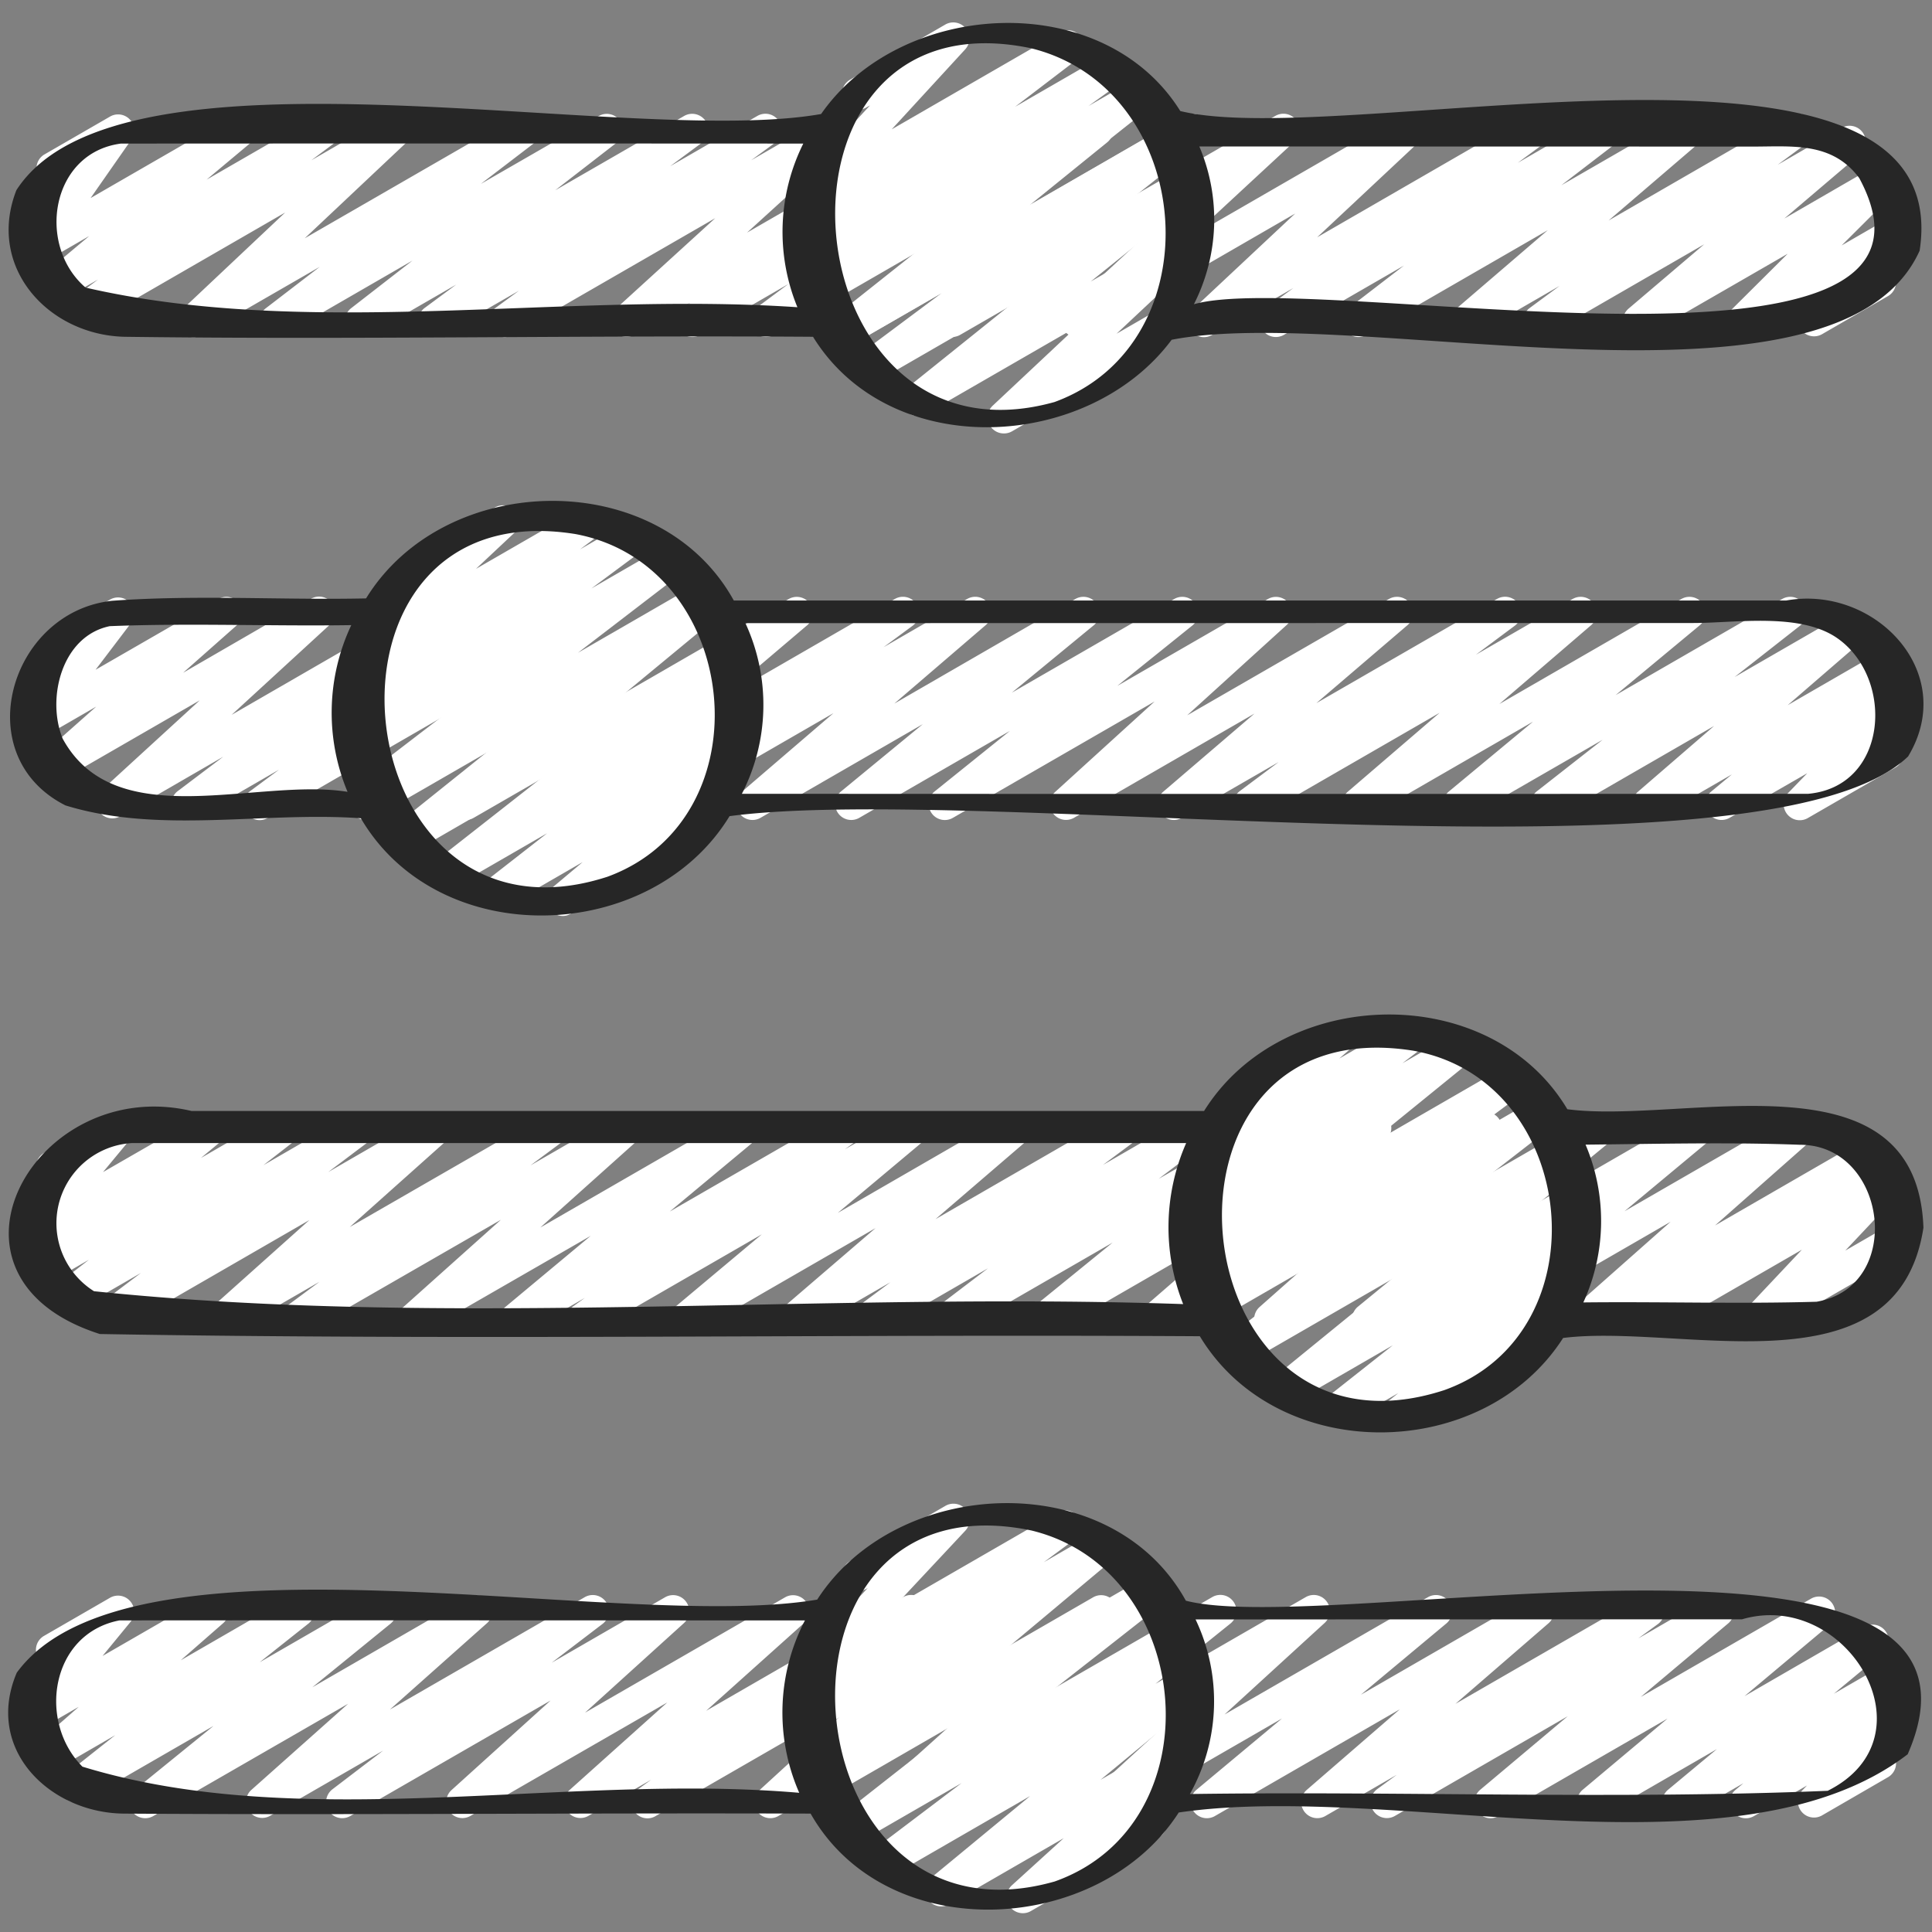 <svg id="Icons" height="300" viewBox="0 0 60 60" width="300" xmlns="http://www.w3.org/2000/svg" version="1.1" xmlns:xlink="http://www.w3.org/1999/xlink" xmlns:svgjs="http://svgjs.dev/svgjs"><rect x="0" y="0" width="60" height="60" fill="#808080" stroke="none"/><g width="100%" height="100%" transform="matrix(1,0,0,1,0,0)"><path d="m15.677 10.47a.5.5 0 0 1 -.3-.9l.738-.541-2.383 1.371a.5.5 0 0 1 -.547-.834l.983-.728-2.708 1.562a.5.5 0 0 1 -.557-.827l1.907-1.481-4 2.31a.5.5 0 0 1 -.555-.829l1.675-1.286-3.665 2.113a.5.5 0 0 1 -.593-.8l3.184-3-5.989 3.457a.5.5 0 0 1 -.55-.833l.727-.543-1.092.63a.5.5 0 0 1 -.571-.816l1.39-1.165-1.4.809a.5.5 0 0 1 -.66-.719l1.263-1.812-.109.062a.5.5 0 0 1 -.5-.865l2.053-1.185a.5.5 0 0 1 .66.719l-1.264 1.811 4.422-2.55a.5.5 0 0 1 .572.815l-1.39 1.163 3.431-1.978a.5.5 0 0 1 .549.833l-.728.544 2.387-1.377a.5.5 0 0 1 .592.8l-3.185 3 6.59-3.8a.5.5 0 0 1 .554.829l-1.675 1.282 3.667-2.111a.5.5 0 0 1 .556.827l-1.913 1.482 4.006-2.309a.5.5 0 0 1 .548.834l-.984.728 2.708-1.562a.5.5 0 0 1 .546.836l-.738.541 2.387-1.377a.5.5 0 0 1 .587.8l-3.103 2.824 6.285-3.624a.5.5 0 0 1 .543.838l-.24.172 1.752-1.01a.5.5 0 0 1 .548.834l-1.007.747 2.739-1.581a.5.5 0 0 1 .565.821l-2.409 1.951 4.806-2.772a.5.5 0 0 1 .562.824l-2.207 1.754 4.469-2.578a.5.5 0 0 1 .59.8l-3.145 2.912 6.433-3.712a.5.5 0 0 1 .592.8l-3.17 2.969 6.527-3.769a.5.5 0 0 1 .546.835l-.842.621 2.522-1.456a.5.5 0 0 1 .555.829l-1.726 1.325 3.736-2.154a.5.5 0 0 1 .575.812l-2.842 2.436 5.63-3.25a.5.5 0 0 1 .547.835l-.928.685 1.985-1.145a.5.5 0 0 1 .575.813l-2.351 2 2.917-1.686a.5.5 0 0 1 .647.128.5.5 0 0 1 -.044.659l-1.741 1.735 1.514-.874a.5.5 0 0 1 .612.776l-.738.78a.488.488 0 0 1 .234.209.5.5 0 0 1 -.182.682l-2.051 1.185a.5.5 0 0 1 -.612-.776l.252-.267-1.846 1.063a.5.5 0 0 1 -.6-.787l1.742-1.733-4.371 2.52a.5.5 0 0 1 -.574-.813l2.351-2-4.872 2.813a.5.5 0 0 1 -.547-.835l.927-.685-2.633 1.52a.5.5 0 0 1 -.575-.812l2.842-2.439-5.632 3.251a.5.5 0 0 1 -.555-.829l1.72-1.323-3.729 2.152a.5.5 0 0 1 -.547-.835l.843-.621-2.522 1.456a.5.5 0 0 1 -.592-.8l3.17-2.969-6.523 3.769a.5.5 0 0 1 -.59-.8l3.146-2.915-6.439 3.715a.5.5 0 0 1 -.561-.824l2.207-1.756-4.47 2.58a.5.5 0 0 1 -.564-.821l2.409-1.953-4.807 2.774a.5.5 0 0 1 -.548-.834l1-.745-2.731 1.579a.5.5 0 0 1 -.543-.838l.243-.174-1.752 1.012a.5.5 0 0 1 -.587-.8l3.1-2.825-6.286 3.625a.493.493 0 0 1 -.25.07z" fill="#ffffff" fill-opacity="1" data-original-color="#5a4ed1ff" stroke="none" stroke-opacity="1"/><path d="m31.173 13.461a.5.5 0 0 1 -.342-.864l2.608-2.447-4.681 2.7a.5.5 0 0 1 -.564-.823l3.272-2.627-4.232 2.443a.5.5 0 0 1 -.548-.833l2.56-1.91-2.933 1.69a.5.5 0 0 1 -.56-.824l4.021-3.194-4.224 2.439a.5.5 0 0 1 -.541-.839l.991-.713-.69.4a.5.5 0 0 1 -.553-.83l1.933-1.478-1.336.772a.5.5 0 0 1 -.618-.772l2.283-2.478-.1.056a.5.5 0 1 1 -.5-.865l2.935-1.7a.5.5 0 0 1 .619.771l-2.28 2.482 5.216-3.011a.5.5 0 0 1 .554.83l-1.938 1.48 2.729-1.575a.5.5 0 0 1 .541.839l-.992.713 1.331-.769a.5.5 0 0 1 .56.825l-4.019 3.191 4.446-2.566a.5.5 0 0 1 .549.833l-2.561 1.91 2.471-1.426a.5.5 0 0 1 .564.822l-3.271 2.631 2.819-1.627a.5.5 0 0 1 .592.8l-2.608 2.447 1.15-.664a.5.5 0 1 1 .5.866l-4.9 2.831a.5.5 0 0 1 -.253.064z" fill="#ffffff" fill-opacity="1" data-original-color="#36d3bfff" stroke="none" stroke-opacity="1"/><path d="m8.066 25.47a.5.5 0 0 1 -.3-.9l.9-.667-2.6 1.5a.5.5 0 0 1 -.551-.831l1.419-1.072-3.2 1.85a.5.5 0 0 1 -.588-.8l3.057-2.8-4.312 2.488a.5.5 0 0 1 -.581-.806l1.679-1.488-1.668.963a.5.5 0 0 1 -.648-.735l1.111-1.464a.5.5 0 0 1 -.419-.9l2.053-1.188a.5.5 0 0 1 .648.734l-1.098 1.446 3.819-2.2a.5.5 0 0 1 .581.806l-1.681 1.487 3.976-2.3a.5.5 0 0 1 .588.8l-3.057 2.807 6.234-3.6a.5.5 0 0 1 .551.831l-1.417 1.069 3.3-1.9a.5.5 0 0 1 .547.835l-.909.665 2.606-1.5a.5.5 0 0 1 .574.813l-2.78 2.354 5.494-3.167a.5.5 0 0 1 .661.147.5.5 0 0 1 -.093.671l-2.587 2.138 5.125-2.956a.5.5 0 0 1 .573.813l-2.783 2.364 5.503-3.177a.5.5 0 0 1 .547.835l-.9.664 2.6-1.5a.5.5 0 0 1 .575.812l-2.842 2.44 5.627-3.251a.5.5 0 0 1 .568.818l-2.544 2.093 5.047-2.911a.5.5 0 0 1 .563.822l-2.334 1.878 4.682-2.7a.5.5 0 0 1 .587.8l-3.1 2.815 6.27-3.615a.5.5 0 0 1 .575.812l-2.834 2.425 5.612-3.237a.5.5 0 0 1 .55.833l-1.207.9 3.008-1.733a.5.5 0 0 1 .576.811l-2.855 2.453 5.657-3.264a.5.5 0 0 1 .569.817l-2.616 2.171 5.177-2.988a.5.5 0 0 1 .558.826l-2.04 1.6 3.439-1.984a.5.5 0 0 1 .577.811l-2.367 2.047 2.88-1.663a.5.5 0 0 1 .57.818l-.643.533.381-.22a.5.5 0 0 1 .609.781l-.729.755a.505.505 0 0 1 .46.249.5.5 0 0 1 -.183.683l-2.72 1.57a.5.5 0 0 1 -.61-.78l.593-.613-2.415 1.387a.5.5 0 0 1 -.569-.817l.644-.534-2.343 1.351a.5.5 0 0 1 -.577-.81l2.366-2.044-4.944 2.854a.5.5 0 0 1 -.559-.826l2.042-1.6-4.209 2.426a.5.5 0 0 1 -.569-.817l2.617-2.172-5.178 2.989a.5.5 0 0 1 -.577-.811l2.855-2.453-5.656 3.264a.5.5 0 0 1 -.55-.833l1.205-.9-3.009 1.733a.5.5 0 0 1 -.575-.812l2.835-2.428-5.61 3.24a.5.5 0 0 1 -.587-.8l3.095-2.815-6.267 3.615a.5.5 0 0 1 -.564-.822l2.335-1.878-4.679 2.7a.5.5 0 0 1 -.568-.818l2.544-2.093-5.044 2.911a.5.5 0 0 1 -.575-.812l2.844-2.441-5.635 3.253a.5.5 0 0 1 -.547-.835l.9-.662-2.6 1.5a.5.5 0 0 1 -.573-.813l2.784-2.365-5.505 3.175a.5.5 0 0 1 -.568-.818l2.587-2.138-5.127 2.956a.5.5 0 0 1 -.573-.813l2.777-2.356-5.488 3.169a.493.493 0 0 1 -.25.07z" fill="#ffffff" fill-opacity="1" data-original-color="#5a4ed1ff" stroke="none" stroke-opacity="1"/><path d="m17.477 28.446a.5.5 0 0 1 -.322-.883l.94-.79-2.438 1.408a.5.5 0 0 1 -.557-.827l1.892-1.477-2.85 1.645a.5.5 0 0 1 -.559-.826l3.239-2.54-3.976 2.3a.5.5 0 0 1 -.563-.822l4.17-3.344-4.611 2.662a.5.5 0 0 1 -.555-.829l3.19-2.447-3.1 1.79a.5.5 0 0 1 -.548-.834l1.614-1.2-1.143.66a.5.5 0 0 1 -.55-.833l.7-.526a.5.5 0 0 1 -.5-.838l1.609-1.51a.5.5 0 0 1 -.133-.919l2.935-1.7a.5.5 0 0 1 .593.8l-1.172 1.1 3.31-1.909a.5.5 0 0 1 .55.833l-.628.471 1.42-.82a.5.5 0 0 1 .548.834l-1.615 1.2 2.218-1.28a.5.5 0 0 1 .555.829l-3.19 2.448 3.687-2.128a.5.5 0 0 1 .562.822l-4.17 3.344 4.413-2.548a.5.5 0 0 1 .559.826l-3.241 2.541 2.956-1.706a.5.5 0 0 1 .558.827l-1.893 1.477 1.145-.661a.5.5 0 0 1 .572.815l-1.2 1a.509.509 0 0 1 .451.25.5.5 0 0 1 -.183.682l-4.441 2.565a.494.494 0 0 1 -.248.068z" fill="#ffffff" fill-opacity="1" data-original-color="#36d3bfff" stroke="none" stroke-opacity="1"/><path d="m18.1 41.47a.5.5 0 0 1 -.293-.906l.357-.258-1.9 1.1a.5.5 0 0 1 -.571-.816l2.652-2.21-5.245 3.02a.5.5 0 0 1 -.583-.8l3.039-2.719-6.11 3.519a.5.5 0 0 1 -.548-.834l1.024-.759-2.762 1.593a.5.5 0 0 1 -.583-.8l3.031-2.71-5.965 3.444a.5.5 0 0 1 -.551-.832l1.284-.969-2.032 1.173a.5.5 0 0 1 -.557-.827l.974-.756-1.15.663a.5.5 0 0 1 -.569-.817l.657-.544-.4.232a.5.5 0 0 1 -.636-.751l.967-1.169a.521.521 0 0 1 -.443-.25.5.5 0 0 1 .182-.682l2.048-1.185a.5.5 0 0 1 .636.751l-.853 1.029 3.129-1.8a.5.5 0 0 1 .569.817l-.656.544 2.358-1.361a.5.5 0 0 1 .556.827l-.973.757 2.743-1.584a.5.5 0 0 1 .667.156.5.5 0 0 1 -.116.676l-1.283.967 3.118-1.8a.5.5 0 0 1 .583.8l-3.033 2.708 6.087-3.507a.5.5 0 0 1 .548.834l-1.023.759 2.761-1.593a.5.5 0 0 1 .583.8l-3.038 2.722 6.105-3.522a.5.5 0 0 1 .57.816l-2.655 2.209 5.248-3.025a.5.5 0 0 1 .543.838l-.355.256 1.9-1.094a.5.5 0 0 1 .571.815l-2.688 2.252 5.311-3.067a.5.5 0 0 1 .576.811l-2.852 2.45 5.651-3.261a.5.5 0 0 1 .548.834l-1 .744 2.731-1.578a.5.5 0 0 1 .553.83l-1.553 1.18 3.488-2.01a.5.5 0 0 1 .565.82l-2.444 1.989 4.867-2.809a.5.5 0 0 1 .578.81l-2.9 2.52 5.762-3.33a.5.5 0 0 1 .581.806l-3 2.656 6-3.462a.5.5 0 0 1 .568.819l-2.515 2.062 4.99-2.881a.5.5 0 0 1 .571.816l-2.644 2.2 5.23-3.016a.5.5 0 0 1 .581.806l-3 2.652 4.546-2.624a.5.5 0 0 1 .549.833l-.035.026.079-.045a.5.5 0 0 1 .615.775l-1.709 1.815 1.366-.788a.5.5 0 0 1 .5.865l-4.309 2.485a.5.5 0 0 1 -.614-.775l1.709-1.814-4.486 2.589a.5.5 0 0 1 -.549-.833l.039-.029-1.495.862a.5.5 0 0 1 -.581-.806l2.995-2.651-5.989 3.457a.5.5 0 0 1 -.571-.816l2.645-2.2-5.23 3.016a.5.5 0 0 1 -.567-.819l2.515-2.062-4.991 2.881a.5.5 0 0 1 -.581-.806l3-2.656-6 3.462a.5.5 0 0 1 -.578-.81l2.905-2.52-5.768 3.33a.5.5 0 0 1 -.566-.82l2.447-1.99-4.87 2.81a.5.5 0 0 1 -.553-.83l1.553-1.182-3.483 2.012a.5.5 0 0 1 -.548-.834l1-.744-2.736 1.578a.5.5 0 0 1 -.576-.811l2.851-2.449-5.649 3.26a.5.5 0 0 1 -.571-.815l2.688-2.252-5.314 3.067a.493.493 0 0 1 -.245.07z" fill="#ffffff" fill-opacity="1" data-original-color="#5a4ed1ff" stroke="none" stroke-opacity="1"/><path d="m43.365 44.451a.5.5 0 0 1 -.313-.888l.374-.3-1.65.952a.5.5 0 0 1 -.559-.825l2.038-1.611-3.07 1.773a.5.5 0 0 1 -.567-.82l3.873-3.157-4.764 2.75a.5.5 0 0 1 -.557-.828l3.607-2.8-3.927 2.269a.5.5 0 0 1 -.548-.834l2.445-1.818-2.339 1.35a.5.5 0 0 1 -.565-.82l3.366-2.737-2.892 1.669a.5.5 0 0 1 -.553-.83l.792-.6a.5.5 0 0 1 -.452-.861l1.317-1.154a.509.509 0 0 1 -.181-.182.5.5 0 0 1 .183-.683l2.935-1.7a.5.5 0 0 1 .579.808l-.344.3 2.082-1.2a.5.5 0 0 1 .554.83l-.678.517 1.6-.921a.5.5 0 0 1 .566.82l-3.372 2.74 4.386-2.532a.5.5 0 0 1 .548.834l-2.442 1.815 2.809-1.621a.5.5 0 0 1 .556.828l-3.606 2.8 3.784-2.184a.5.5 0 0 1 .566.82l-3.873 3.156 3.642-2.1a.5.5 0 0 1 .559.825l-2.037 1.599 1.256-.724a.5.5 0 0 1 .564.821l-.983.794a.5.5 0 0 1 .157.924l-4.616 2.665a.491.491 0 0 1 -.25.071z" fill="#ffffff" fill-opacity="1" data-original-color="#36d3bfff" stroke="none" stroke-opacity="1"/><path d="m20.11 56.47a.5.5 0 0 1 -.294-.905l.406-.294-1.96 1.129a.5.5 0 0 1 -.584-.8l3.044-2.728-6.122 3.528a.5.5 0 0 1 -.586-.8l3.086-2.79-6.226 3.59a.5.5 0 0 1 -.553-.83l1.579-1.205-3.526 2.035a.5.5 0 0 1 -.582-.8l3.019-2.688-6.052 3.488a.5.5 0 0 1 -.566-.82l2.438-1.98-4.007 2.313a.5.5 0 0 1 -.561-.825l1.514-1.2-1.868 1.082a.5.5 0 0 1 -.579-.809l1.316-1.154-1.15.664a.5.5 0 0 1 -.636-.75l.974-1.184a.548.548 0 0 1 -.451-.25.5.5 0 0 1 .182-.682l2.052-1.185a.5.5 0 0 1 .636.75l-.868 1.057 3.168-1.827a.5.5 0 0 1 .579.808l-1.319 1.154 3.4-1.964a.5.5 0 0 1 .664.151.5.5 0 0 1 -.1.674l-1.513 1.2 3.5-2.02a.5.5 0 0 1 .566.82l-2.43 1.977 4.852-2.8a.5.5 0 0 1 .582.8l-3.024 2.691 6.052-3.491a.5.5 0 0 1 .553.83l-1.582 1.207 3.529-2.037a.5.5 0 0 1 .586.8l-3.081 2.79 6.225-3.59a.5.5 0 0 1 .584.8l-3.045 2.73 6.12-3.532a.5.5 0 0 1 .544.837l-.4.292 1.953-1.127a.5.5 0 0 1 .588.8l-3.118 2.859 6.34-3.659a.5.5 0 0 1 .585.8l-3.063 2.758 6.169-3.56a.5.5 0 0 1 .564.822l-2.329 1.873 4.67-2.695a.5.5 0 0 1 .588.8l-3.113 2.847 6.321-3.645a.5.5 0 0 1 .57.816l-2.656 2.215 5.252-3.031a.5.5 0 0 1 .577.81l-2.893 2.504 5.744-3.314a.5.5 0 0 1 .545.836l-.61.446 2.221-1.282a.5.5 0 0 1 .572.815l-2.717 2.285 5.292-3.054a.5.5 0 0 1 .571.815l-2.639 2.213 3.721-2.151a.5.5 0 0 1 .57.818l-1.518 1.259 1.624-.937a.5.5 0 0 1 .571.815l-.322.271a.5.5 0 0 1 .524.176.5.5 0 0 1 -.036.655l-.707.731a.5.5 0 0 1 .028.881l-2.051 1.188a.5.5 0 0 1 -.609-.78l.144-.15-1.65.952a.5.5 0 0 1 -.572-.815l.247-.207-1.772 1.02a.5.5 0 0 1 -.569-.817l1.518-1.263-3.6 2.08a.5.5 0 0 1 -.571-.815l2.638-2.213-5.248 3.028a.5.5 0 0 1 -.572-.815l2.719-2.285-5.374 3.1a.5.5 0 0 1 -.544-.836l.61-.446-2.222 1.282a.5.5 0 0 1 -.577-.81l2.894-2.506-5.745 3.316a.5.5 0 0 1 -.571-.816l2.656-2.215-5.251 3.031a.5.5 0 0 1 -.588-.8l3.112-2.847-6.32 3.647a.5.5 0 0 1 -.564-.822l2.33-1.874-4.672 2.696a.5.5 0 0 1 -.585-.8l3.063-2.756-6.169 3.556a.5.5 0 0 1 -.588-.8l3.119-2.856-6.34 3.656a.493.493 0 0 1 -.25.07z" fill="#ffffff" fill-opacity="1" data-original-color="#5a4ed1ff" stroke="none" stroke-opacity="1"/><path d="m31.765 59.416a.5.5 0 0 1 -.336-.87l1.606-1.46-3.553 2.051a.5.5 0 0 1 -.568-.819l3.077-2.54-4.267 2.464a.5.5 0 0 1 -.552-.831l2.691-2.036-3.217 1.857a.5.5 0 0 1 -.559-.826l3.859-3.031-4.181 2.414a.5.5 0 0 1 -.572-.816l4.36-3.65-4.253 2.456a.5.5 0 0 1 -.548-.835l.952-.7-.332.192a.5.5 0 0 1 -.641-.122.5.5 0 0 1 .026-.653l2.191-2.343-.023.013a.5.5 0 1 1 -.5-.865l2.935-1.7a.5.5 0 0 1 .616.774l-2.193 2.344 5.042-2.91a.5.5 0 0 1 .548.835l-.955.706 1.616-.933a.5.5 0 0 1 .572.816l-4.36 3.65 5.281-3.048a.5.5 0 0 1 .559.826l-3.858 3.029 4.11-2.372a.5.5 0 0 1 .552.831l-2.69 2.037 2.487-1.435a.5.5 0 0 1 .568.818l-3.077 2.54 2.393-1.381a.5.5 0 0 1 .586.8l-1.617 1.47a.5.5 0 0 1 .452.89l-3.973 2.294a.489.489 0 0 1 -.254.069z" fill="#ffffff" fill-opacity="1" data-original-color="#36d3bfff" stroke="none" stroke-opacity="1"/><g fill="#262626"><path d="m3.862 10.459c7.126.094 14.259-.049 21.387 0 2.408 3.9 8.556 3.558 11.138.093 5.749-1.125 20.7 2.843 23.229-2.767 1.214-7.938-17.87-3.085-22.961-4.337-2.395-3.835-8.665-3.484-11.155.093-6.071 1.067-21.795-2.6-24.991 2.365-.935 2.394.991 4.494 3.353 4.553zm50.591-5.907c1.216 0 2.449-.151 3.288.979 3.828 7.108-16.841 2.823-20.663 3.917a5.8 5.8 0 0 0 .168-4.9zm-22.427-3.052c5.121 1.269 5.723 9.157.724 10.985-8.35 2.332-9.525-12.834-.724-10.985zm-28.271 2.959q10.589-.006 21.192 0a6.155 6.155 0 0 0 -.183 5.082c-7.263-.492-15.122 1-22.107-.61-1.53-1.314-1.081-4.186 1.098-4.472z" fill="#262626" fill-opacity="1" data-original-color="#262626ff" stroke="none" stroke-opacity="1"/><path d="m2.031 25.012c2.915.9 6.147.184 9.175.4 2.435 4.149 9.018 3.921 11.451-.066 7.9-1.047 32.19 2.374 36.6-1.853 1.583-2.619-1.047-5.339-3.788-4.843h-32.68c-2.3-4.171-8.961-4.06-11.421-.066-2.626.056-5.275-.118-7.889.074-3.17.342-4.492 4.813-1.448 6.354zm50.56-5.664c1.331 0 3.35-.34 4.5.494 1.756 1.27 1.534 4.582-.932 4.81q-16.551.009-33.119 0a6.046 6.046 0 0 0 .109-5.3zm-34.713-2.761c5.141.966 5.966 8.817.987 10.641-8.296 2.693-9.749-12.059-.987-10.641zm-14.469 2.859c2.486-.1 5 .006 7.5-.032a6.377 6.377 0 0 0 -.116 5.177c-2.806-.453-7.2 1.358-8.845-1.648-.511-1.243-.037-3.189 1.461-3.497z" fill="#262626" fill-opacity="1" data-original-color="#262626ff" stroke="none" stroke-opacity="1"/><path d="m3.1 41.429c11.371.2 22.779 0 34.162.069 2.423 4.016 8.8 3.929 11.282.054 3.677-.465 10.387 1.8 11.19-3.424-.2-5.564-7.419-3.2-11.059-3.68-2.389-4.006-8.842-3.855-11.281.054h-31.448c-4.846-1.138-8.413 5.152-2.846 6.927zm52.8-5.877c2.713 0 3.269 4.4.515 4.875-2.407.07-4.83-.006-7.243.021a6.068 6.068 0 0 0 .069-4.9c2.213-.022 4.44-.08 6.653.004zm-12-2.92c5.134.928 5.923 8.764.952 10.54-8.306 2.706-9.704-11.947-.952-10.54zm-39.819 2.868q16.375 0 32.756 0a6.489 6.489 0 0 0 -.093 5c-11.209-.387-22.782.749-33.825-.4a2.494 2.494 0 0 1 1.162-4.6z" fill="#262626" fill-opacity="1" data-original-color="#262626ff" stroke="none" stroke-opacity="1"/><path d="m3.826 56.323c7.115.047 14.232-.025 21.348 0 2.37 4.167 8.977 3.791 11.433-.034 6.713-.982 17.344 2.248 22.638-1.809 3.653-8.369-17.9-3.6-22.417-4.769-2.3-4.168-8.957-3.9-11.449-.034-6.169 1.047-21.356-2.53-24.859 2.271-1.013 2.388 1.031 4.344 3.306 4.375zm50.274-6.034c3.244-.951 6.02 3.648 2.66 5.326-6.57.273-13.213.006-19.807.1a5.9 5.9 0 0 0 .176-5.422zm-22.067-2.758c5.086 1.235 5.747 9.12.722 10.9-8.379 2.381-9.518-12.731-.722-10.9zm-28.324 2.792c7.085-.006 14.2 0 21.289 0a6.205 6.205 0 0 0 -.177 5.354c-7.275-.624-15.4 1.29-22.261-.812-1.397-1.402-.988-4.129 1.149-4.542z" fill="#262626" fill-opacity="1" data-original-color="#262626ff" stroke="none" stroke-opacity="1"/></g></g></svg>